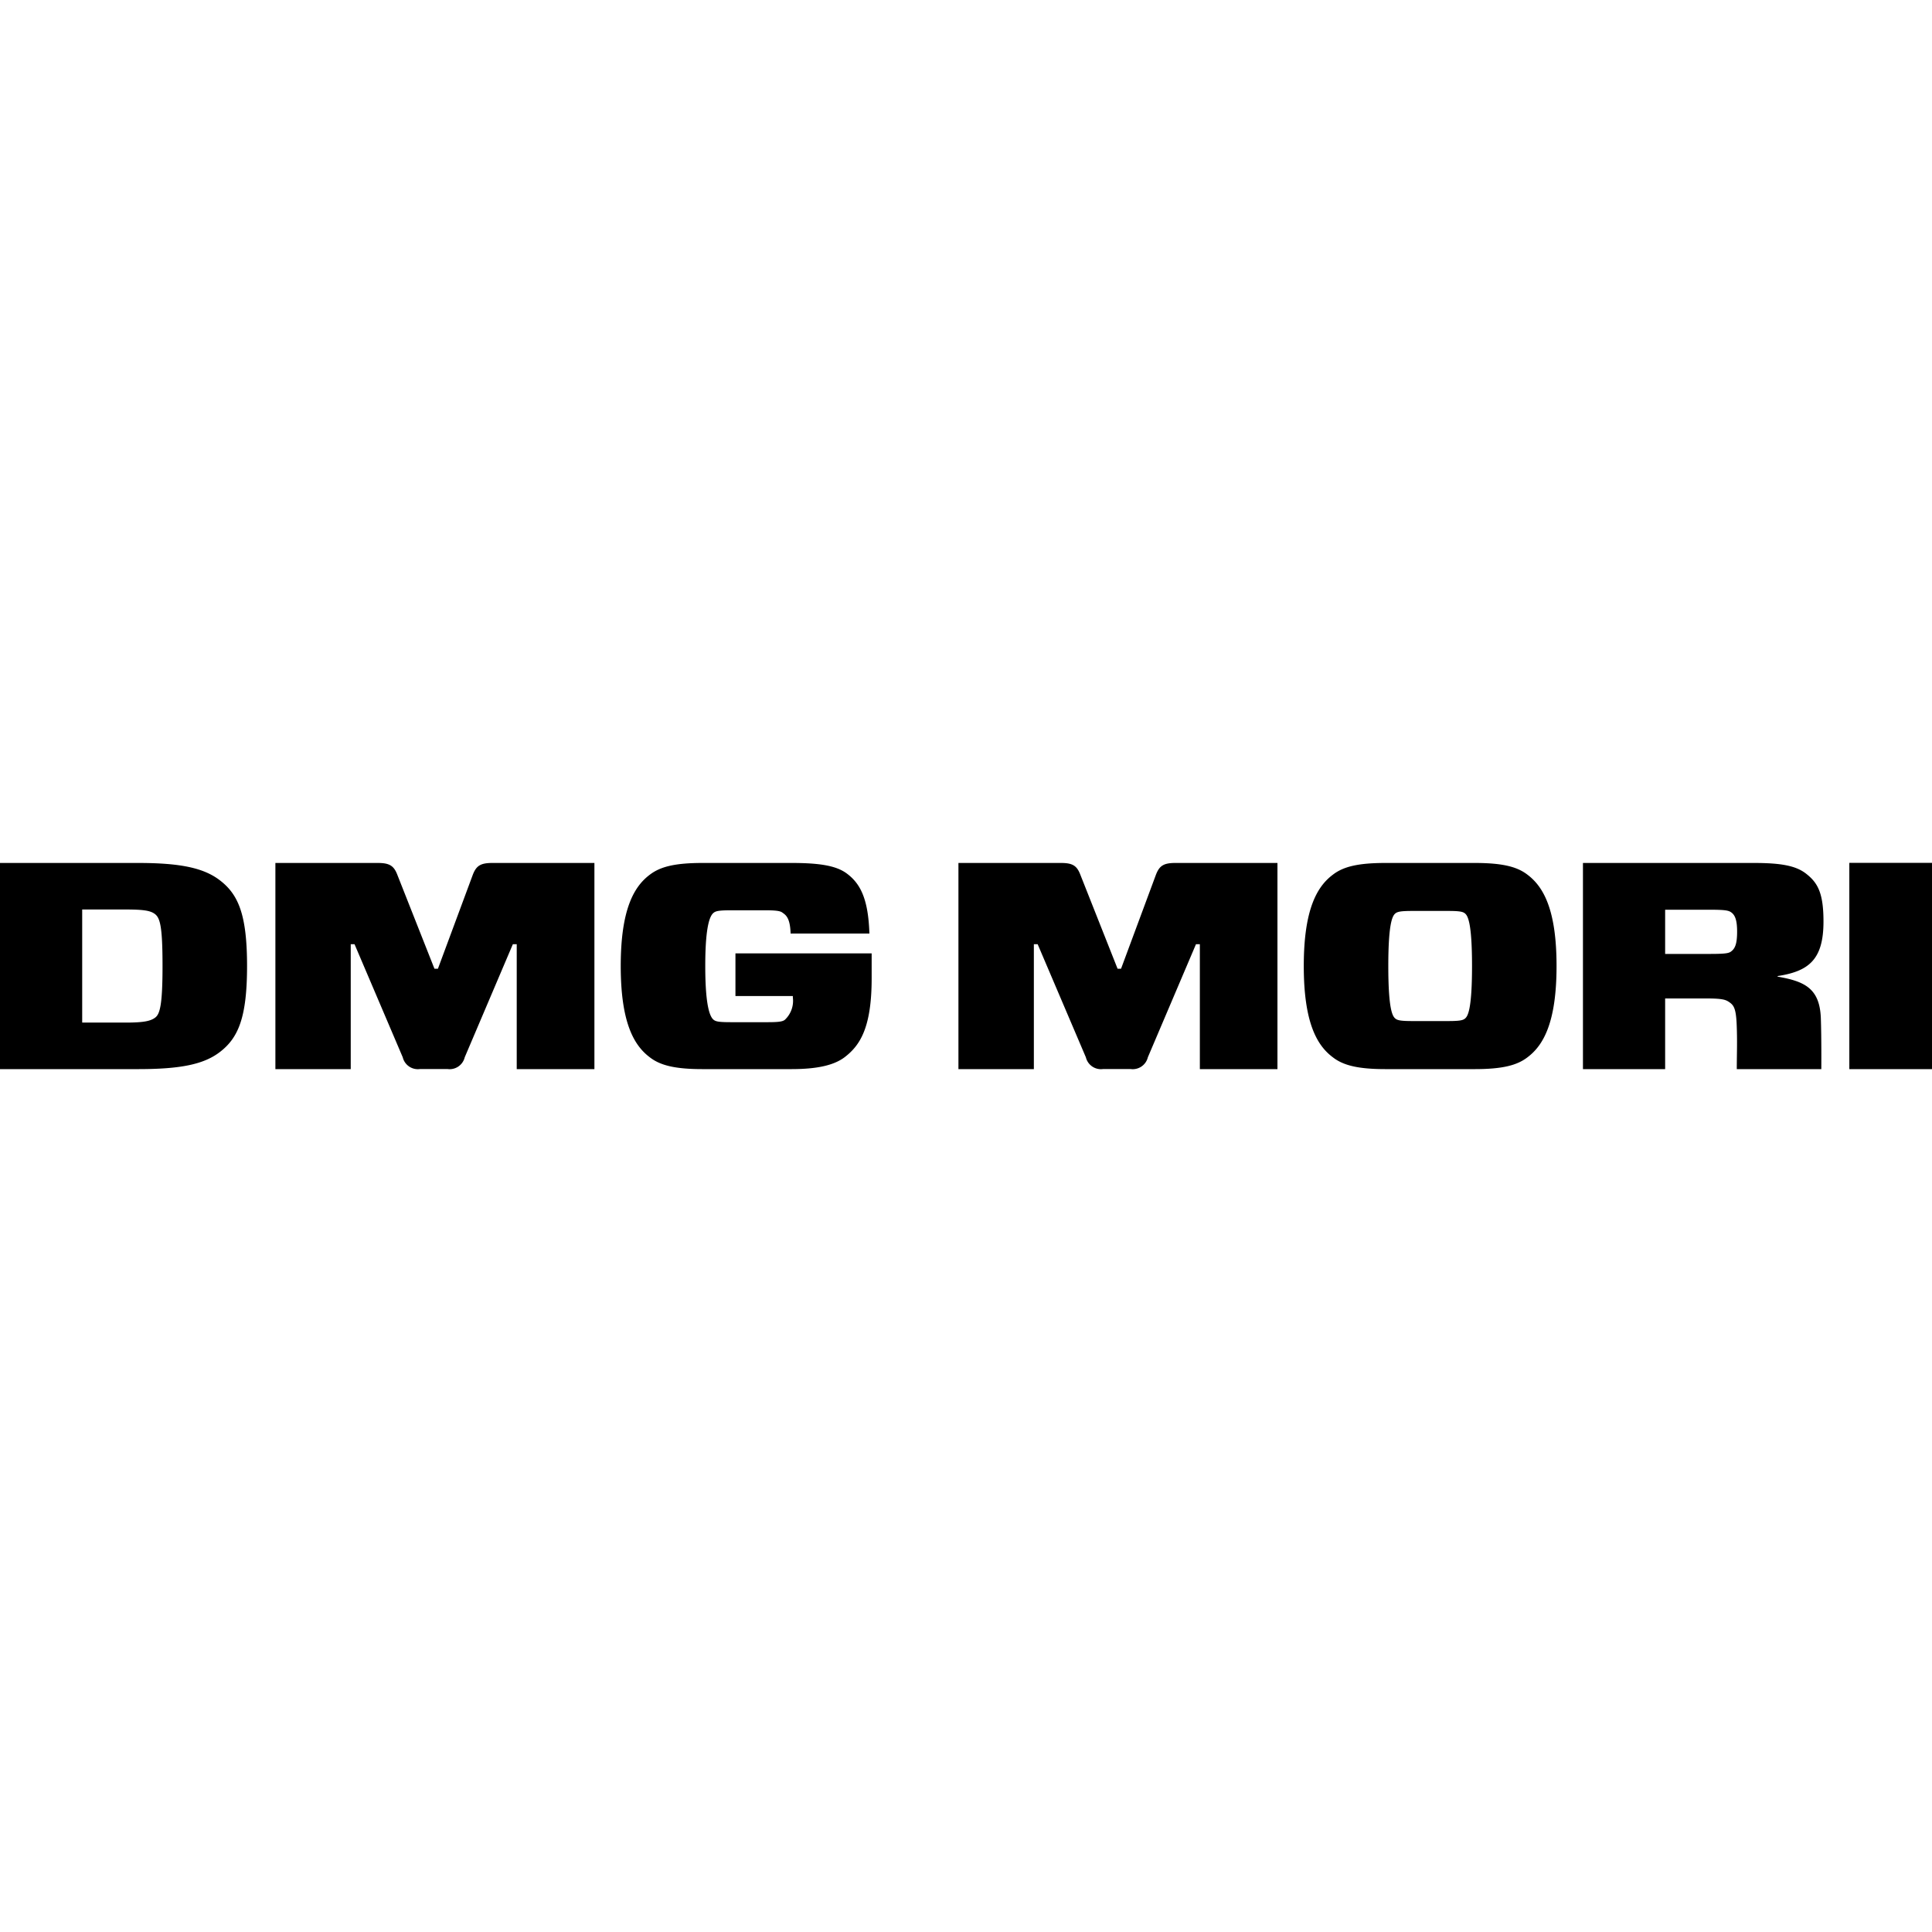 <?xml version="1.0" encoding="iso-8859-1"?><svg height="200px" viewBox="0.0 0.0 24.0 24.0" width="200px" xmlns="http://www.w3.org/2000/svg"><path animation_id="0" d="M21.502 11.821 C21.474 11.843 21.422 11.85 21.236 11.85 L20.685 11.85 L20.685 11.301 L21.236 11.301 C21.422 11.301 21.469 11.309 21.502 11.331 C21.55 11.363 21.579 11.422 21.579 11.572 C21.579 11.722 21.555 11.784 21.502 11.821 M22.652 11.448 C22.652 11.093 22.581 10.965 22.433 10.851 C22.306 10.753 22.12 10.72 21.787 10.72 L19.664 10.72 L19.664 13.281 L20.685 13.281 L20.685 12.403 L21.184 12.403 C21.393 12.403 21.436 12.417 21.483 12.45 C21.535 12.487 21.564 12.523 21.573 12.714 C21.583 12.933 21.575 13.094 21.575 13.281 L22.625 13.281 C22.625 13.281 22.628 12.893 22.619 12.644 C22.604 12.275 22.414 12.19 22.082 12.132 L22.082 12.125 C22.467 12.066 22.652 11.923 22.652 11.448 L22.652 11.448 M22.973 10.719 L22.973 13.281 L24.0 13.281 L24.0 10.719 L22.973 10.719 M18.196 12.655 C18.168 12.677 18.12 12.684 17.978 12.684 L17.555 12.684 C17.412 12.684 17.365 12.677 17.336 12.655 C17.303 12.629 17.246 12.564 17.246 12 C17.246 11.44 17.303 11.371 17.336 11.345 C17.365 11.323 17.413 11.316 17.555 11.316 L17.978 11.316 C18.12 11.316 18.168 11.323 18.196 11.345 C18.229 11.371 18.286 11.44 18.286 12 C18.286 12.56 18.23 12.629 18.196 12.655 M18.975 10.866 C18.847 10.767 18.666 10.72 18.319 10.72 L17.212 10.72 C16.865 10.72 16.685 10.767 16.557 10.866 C16.362 11.012 16.196 11.294 16.196 12 C16.196 12.706 16.361 12.988 16.557 13.134 C16.684 13.233 16.865 13.281 17.212 13.281 L18.319 13.281 C18.666 13.281 18.847 13.233 18.975 13.134 C19.17 12.988 19.336 12.706 19.336 12 C19.336 11.294 19.17 11.013 18.975 10.866 L18.975 10.866 M14.358 10.87 L13.926 12.034 L13.883 12.034 L13.422 10.87 C13.379 10.756 13.328 10.72 13.18 10.72 L11.906 10.72 L11.906 13.281 L12.843 13.281 L12.843 11.729 L12.89 11.729 L13.489 13.134 A0.193 0.193 0.0 0 0 13.703 13.28 L14.045 13.28 A0.193 0.193 0.0 0 0 14.259 13.134 L14.857 11.729 L14.905 11.729 L14.905 13.281 L15.869 13.281 L15.869 10.72 L14.6 10.72 C14.453 10.72 14.401 10.756 14.358 10.87 M9.136 11.843 L9.136 12.373 L9.849 12.373 L9.849 12.391 A0.323 0.323 0.0 0 1 9.749 12.669 C9.721 12.691 9.669 12.698 9.536 12.698 L9.084 12.698 C8.937 12.698 8.894 12.691 8.866 12.669 C8.823 12.636 8.761 12.516 8.761 12 C8.761 11.483 8.823 11.371 8.866 11.338 C8.894 11.316 8.937 11.308 9.084 11.308 L9.512 11.308 C9.655 11.308 9.697 11.319 9.721 11.338 C9.754 11.363 9.816 11.392 9.821 11.597 L10.8 11.597 C10.786 11.162 10.686 10.975 10.519 10.851 C10.391 10.756 10.191 10.72 9.835 10.72 L8.728 10.72 C8.381 10.72 8.201 10.767 8.072 10.866 C7.877 11.012 7.711 11.294 7.711 12 C7.711 12.706 7.877 12.988 8.072 13.134 C8.199 13.233 8.381 13.281 8.727 13.281 L9.83 13.281 C10.139 13.281 10.357 13.237 10.495 13.131 C10.68 12.988 10.828 12.772 10.828 12.154 L10.828 11.843 L9.136 11.843 M5.872 10.87 L5.44 12.034 L5.397 12.034 L4.937 10.87 C4.894 10.757 4.842 10.72 4.694 10.72 L3.421 10.72 L3.421 13.281 L4.357 13.281 L4.357 11.729 L4.404 11.729 L5.003 13.134 A0.193 0.193 0.0 0 0 5.217 13.28 L5.559 13.28 A0.193 0.193 0.0 0 0 5.773 13.134 L6.371 11.729 L6.419 11.729 L6.419 13.281 L7.384 13.281 L7.384 10.72 L6.115 10.72 C5.968 10.72 5.915 10.756 5.872 10.87 L5.872 10.87 M1.929 12.64 C1.872 12.684 1.786 12.703 1.559 12.703 L1.021 12.703 L1.021 11.298 L1.558 11.298 C1.791 11.298 1.872 11.313 1.928 11.357 C1.99 11.408 2.019 11.518 2.019 12.001 C2.019 12.484 1.986 12.596 1.929 12.64 L1.929 12.64 M2.732 10.936 C2.532 10.782 2.243 10.72 1.715 10.72 L0.0 10.72 L0.0 13.281 L1.715 13.281 C2.243 13.281 2.532 13.222 2.732 13.068 C2.96 12.893 3.069 12.64 3.069 12 C3.069 11.36 2.96 11.111 2.732 10.936" fill="black" fill-opacity="1.0" filling="0"/></svg>
